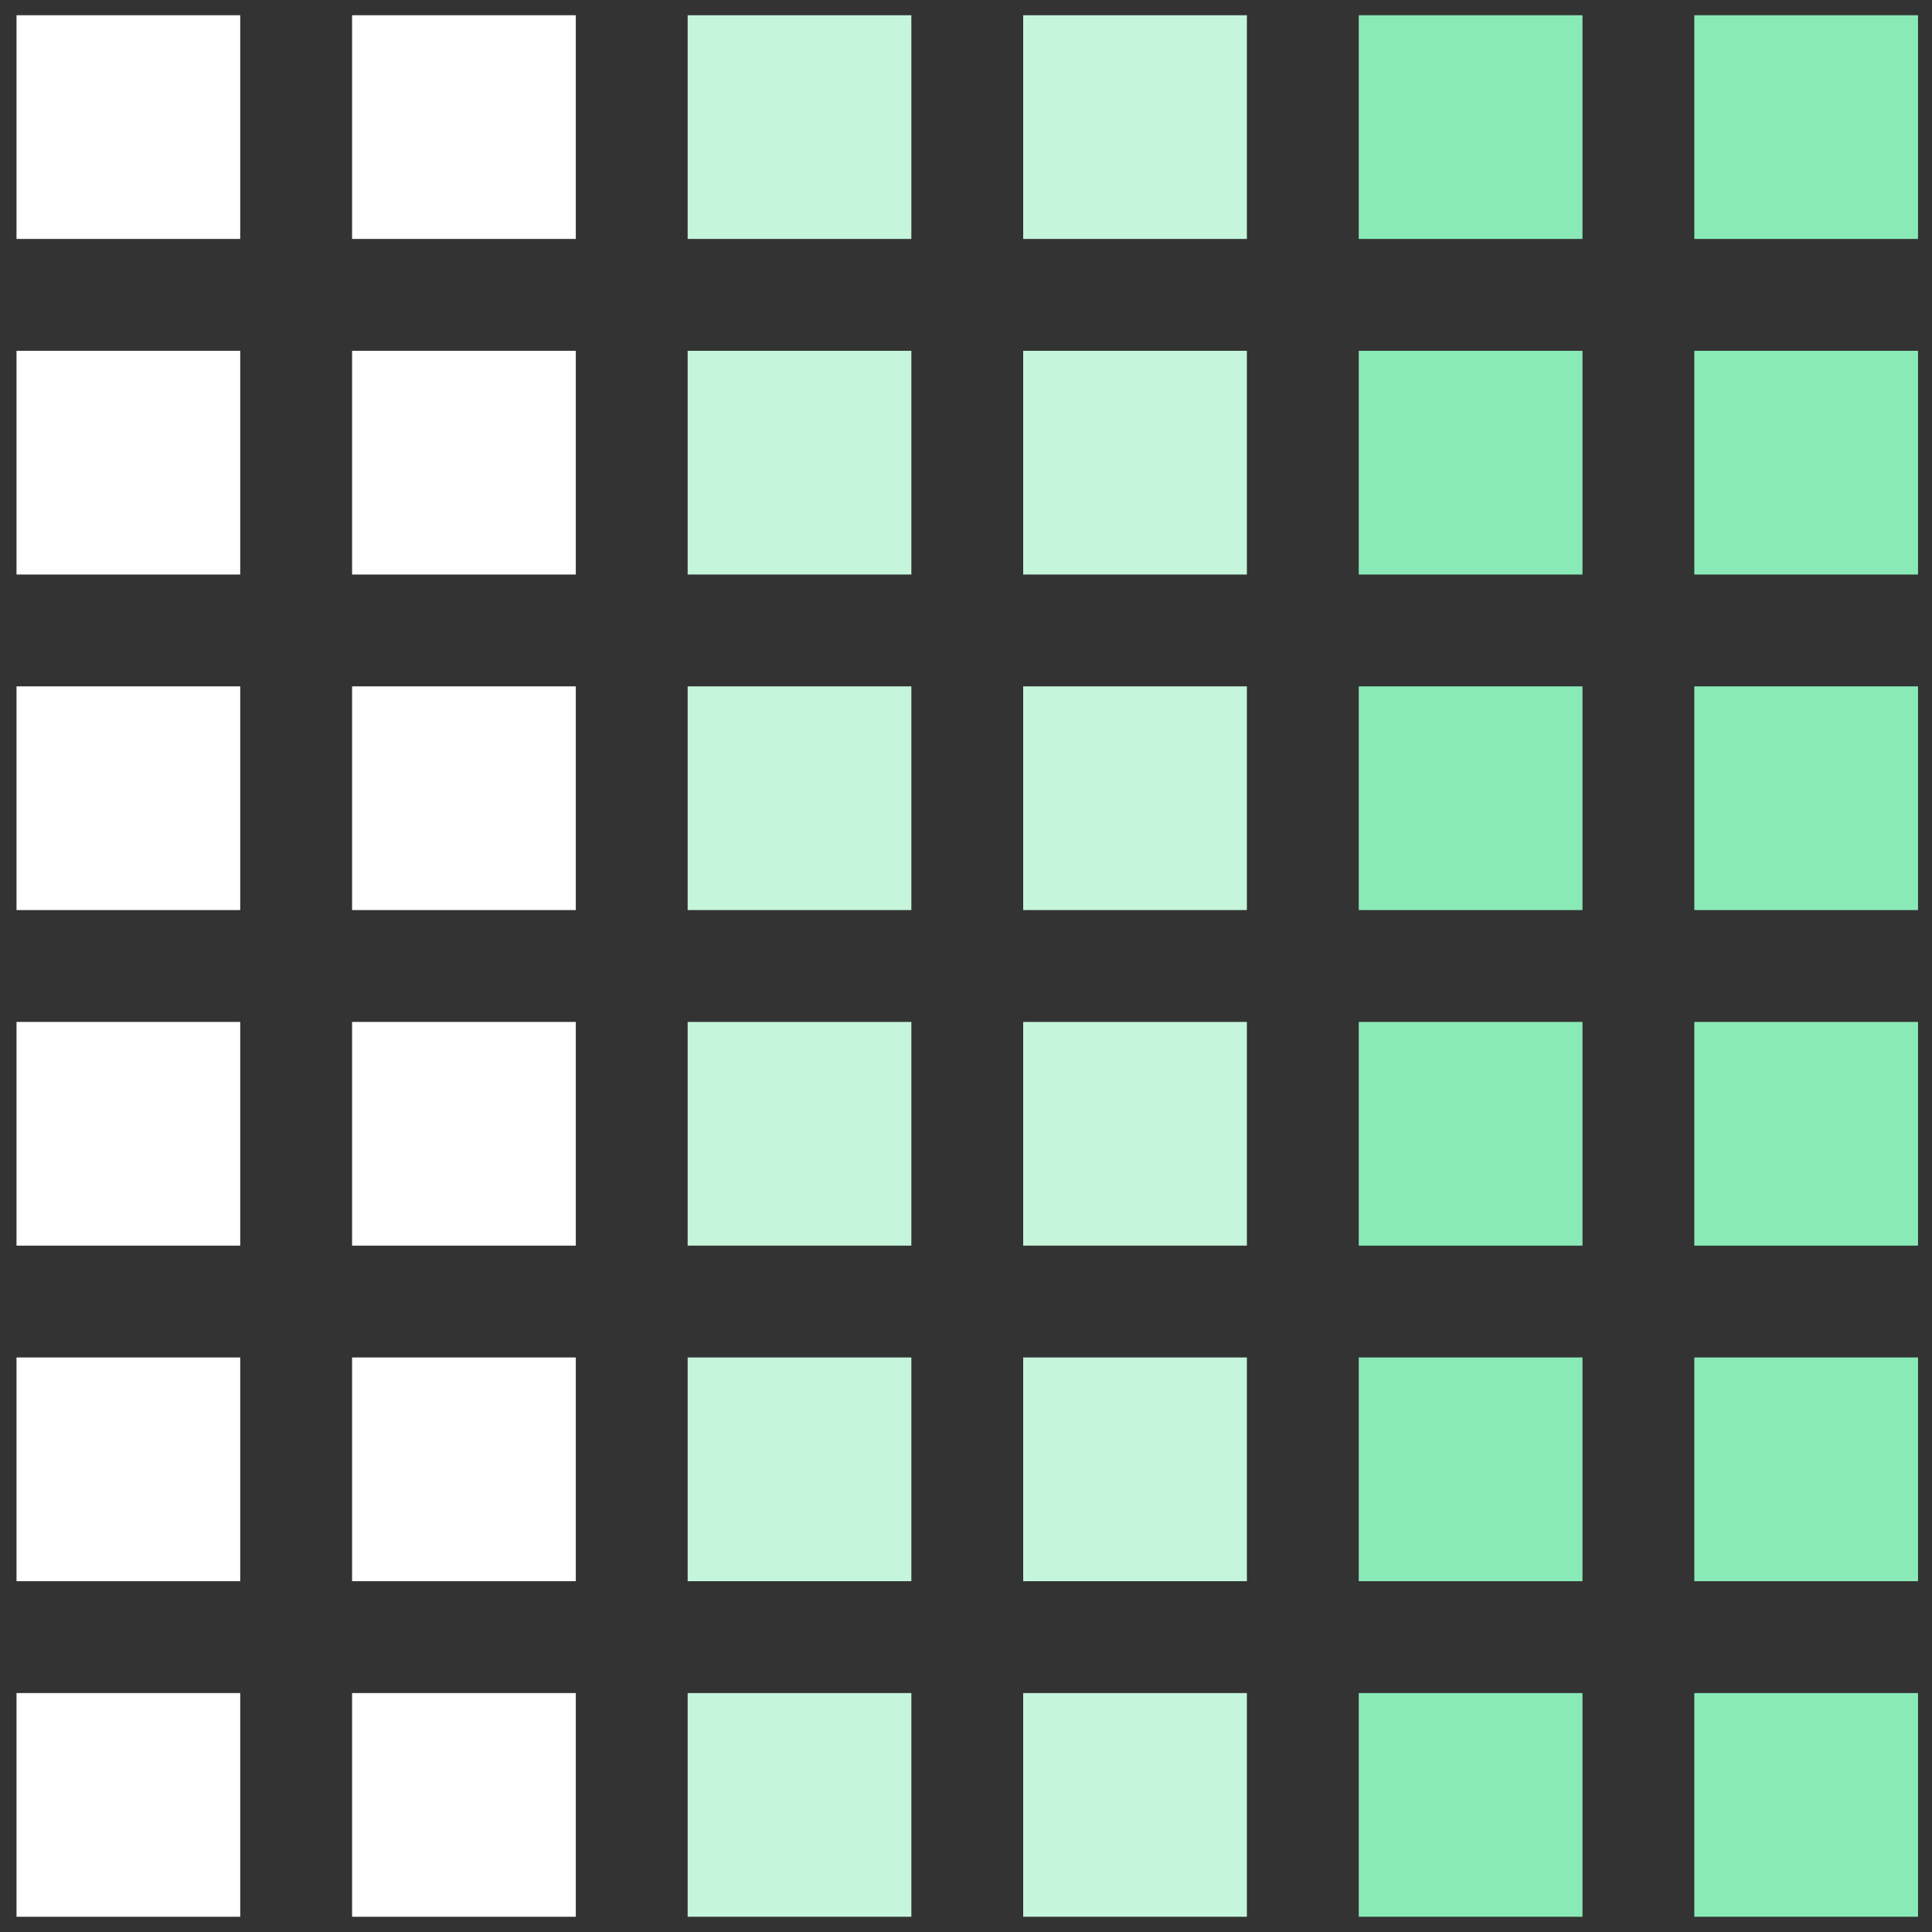 <?xml version="1.0" encoding="UTF-8"?>
<svg width="80px" height="80px" viewBox="0 0 80 80" version="1.1" xmlns="http://www.w3.org/2000/svg" xmlns:xlink="http://www.w3.org/1999/xlink">
    <rect x="0" y="0" width="80" height="80" fill="#333333" stroke="none"/>
    <title>illust_synthesis</title>
    <g id="Page-1" stroke="none" stroke-width="1" fill="none" fill-rule="evenodd">
        <g id="illust_synthesis" transform="translate(0.684, 0.631)">
            <polygon id="Fill-31" fill="#FFFFFF" points="0 9.263 9.263 9.263 9.263 0 0 0"></polygon>
            <polygon id="Fill-32" fill="#FFFFFF" points="13.895 9.263 23.159 9.263 23.159 0 13.895 0"></polygon>
            <polygon id="Fill-33" fill="#C5F5DB" points="27.79 9.263 37.053 9.263 37.053 0 27.79 0"></polygon>
            <polygon id="Fill-34" fill="#C5F5DB" points="41.684 9.263 50.947 9.263 50.947 0 41.684 0"></polygon>
            <polygon id="Fill-35" fill="#8AEAB7" points="55.579 9.263 64.843 9.263 64.843 0 55.579 0"></polygon>
            <polygon id="Fill-36" fill="#8AEAB7" points="69.474 9.263 78.737 9.263 78.737 0 69.474 0"></polygon>
            <polygon id="Fill-37" fill="#FFFFFF" points="13.895 23.159 23.159 23.159 23.159 13.895 13.895 13.895"></polygon>
            <polygon id="Fill-38" fill="#C5F5DB" points="27.79 23.159 37.053 23.159 37.053 13.895 27.79 13.895"></polygon>
            <polygon id="Fill-39" fill="#C5F5DB" points="41.684 23.159 50.947 23.159 50.947 13.895 41.684 13.895"></polygon>
            <polygon id="Fill-40" fill="#8AEAB7" points="55.579 23.159 64.843 23.159 64.843 13.895 55.579 13.895"></polygon>
            <polygon id="Fill-41" fill="#8AEAB7" points="69.474 23.159 78.737 23.159 78.737 13.895 69.474 13.895"></polygon>
            <polygon id="Fill-42" fill="#FFFFFF" points="13.895 37.053 23.159 37.053 23.159 27.79 13.895 27.79"></polygon>
            <polygon id="Fill-43" fill="#C5F5DB" points="27.79 37.053 37.053 37.053 37.053 27.79 27.79 27.79"></polygon>
            <polygon id="Fill-44" fill="#C5F5DB" points="41.684 37.053 50.947 37.053 50.947 27.79 41.684 27.79"></polygon>
            <polygon id="Fill-45" fill="#8AEAB7" points="55.579 37.053 64.843 37.053 64.843 27.79 55.579 27.79"></polygon>
            <polygon id="Fill-46" fill="#8AEAB7" points="69.474 37.053 78.737 37.053 78.737 27.79 69.474 27.79"></polygon>
            <polygon id="Fill-47" fill="#FFFFFF" points="13.895 50.948 23.159 50.948 23.159 41.685 13.895 41.685"></polygon>
            <polygon id="Fill-48" fill="#C5F5DB" points="27.79 50.948 37.053 50.948 37.053 41.685 27.79 41.685"></polygon>
            <polygon id="Fill-49" fill="#C5F5DB" points="41.684 50.948 50.947 50.948 50.947 41.685 41.684 41.685"></polygon>
            <polygon id="Fill-50" fill="#8AEAB7" points="55.579 50.948 64.843 50.948 64.843 41.685 55.579 41.685"></polygon>
            <polygon id="Fill-51" fill="#8AEAB7" points="69.474 50.948 78.737 50.948 78.737 41.685 69.474 41.685"></polygon>
            <polygon id="Fill-52" fill="#FFFFFF" points="13.895 64.843 23.159 64.843 23.159 55.579 13.895 55.579"></polygon>
            <polygon id="Fill-53" fill="#C5F5DB" points="27.79 64.843 37.053 64.843 37.053 55.579 27.79 55.579"></polygon>
            <polygon id="Fill-54" fill="#C5F5DB" points="41.684 64.843 50.947 64.843 50.947 55.579 41.684 55.579"></polygon>
            <polygon id="Fill-55" fill="#8AEAB7" points="55.579 64.843 64.843 64.843 64.843 55.579 55.579 55.579"></polygon>
            <polygon id="Fill-56" fill="#8AEAB7" points="69.474 64.843 78.737 64.843 78.737 55.579 69.474 55.579"></polygon>
            <polygon id="Fill-57" fill="#FFFFFF" points="13.895 78.738 23.159 78.738 23.159 69.475 13.895 69.475"></polygon>
            <polygon id="Fill-58" fill="#C5F5DB" points="27.79 78.738 37.053 78.738 37.053 69.475 27.79 69.475"></polygon>
            <polygon id="Fill-59" fill="#C5F5DB" points="41.684 78.738 50.947 78.738 50.947 69.475 41.684 69.475"></polygon>
            <polygon id="Fill-60" fill="#8AEAB7" points="55.579 78.738 64.843 78.738 64.843 69.475 55.579 69.475"></polygon>
            <polygon id="Fill-61" fill="#8AEAB7" points="69.474 78.738 78.737 78.738 78.737 69.475 69.474 69.475"></polygon>
            <polygon id="Fill-62" fill="#FFFFFF" points="0 23.159 9.263 23.159 9.263 13.895 0 13.895"></polygon>
            <polygon id="Fill-63" fill="#FFFFFF" points="0 37.053 9.263 37.053 9.263 27.79 0 27.79"></polygon>
            <polygon id="Fill-64" fill="#FFFFFF" points="0 50.948 9.263 50.948 9.263 41.685 0 41.685"></polygon>
            <polygon id="Fill-65" fill="#FFFFFF" points="0 64.843 9.263 64.843 9.263 55.579 0 55.579"></polygon>
            <polygon id="Fill-66" fill="#FFFFFF" points="0 78.738 9.263 78.738 9.263 69.475 0 69.475"></polygon>
        </g>
    </g>
</svg>
